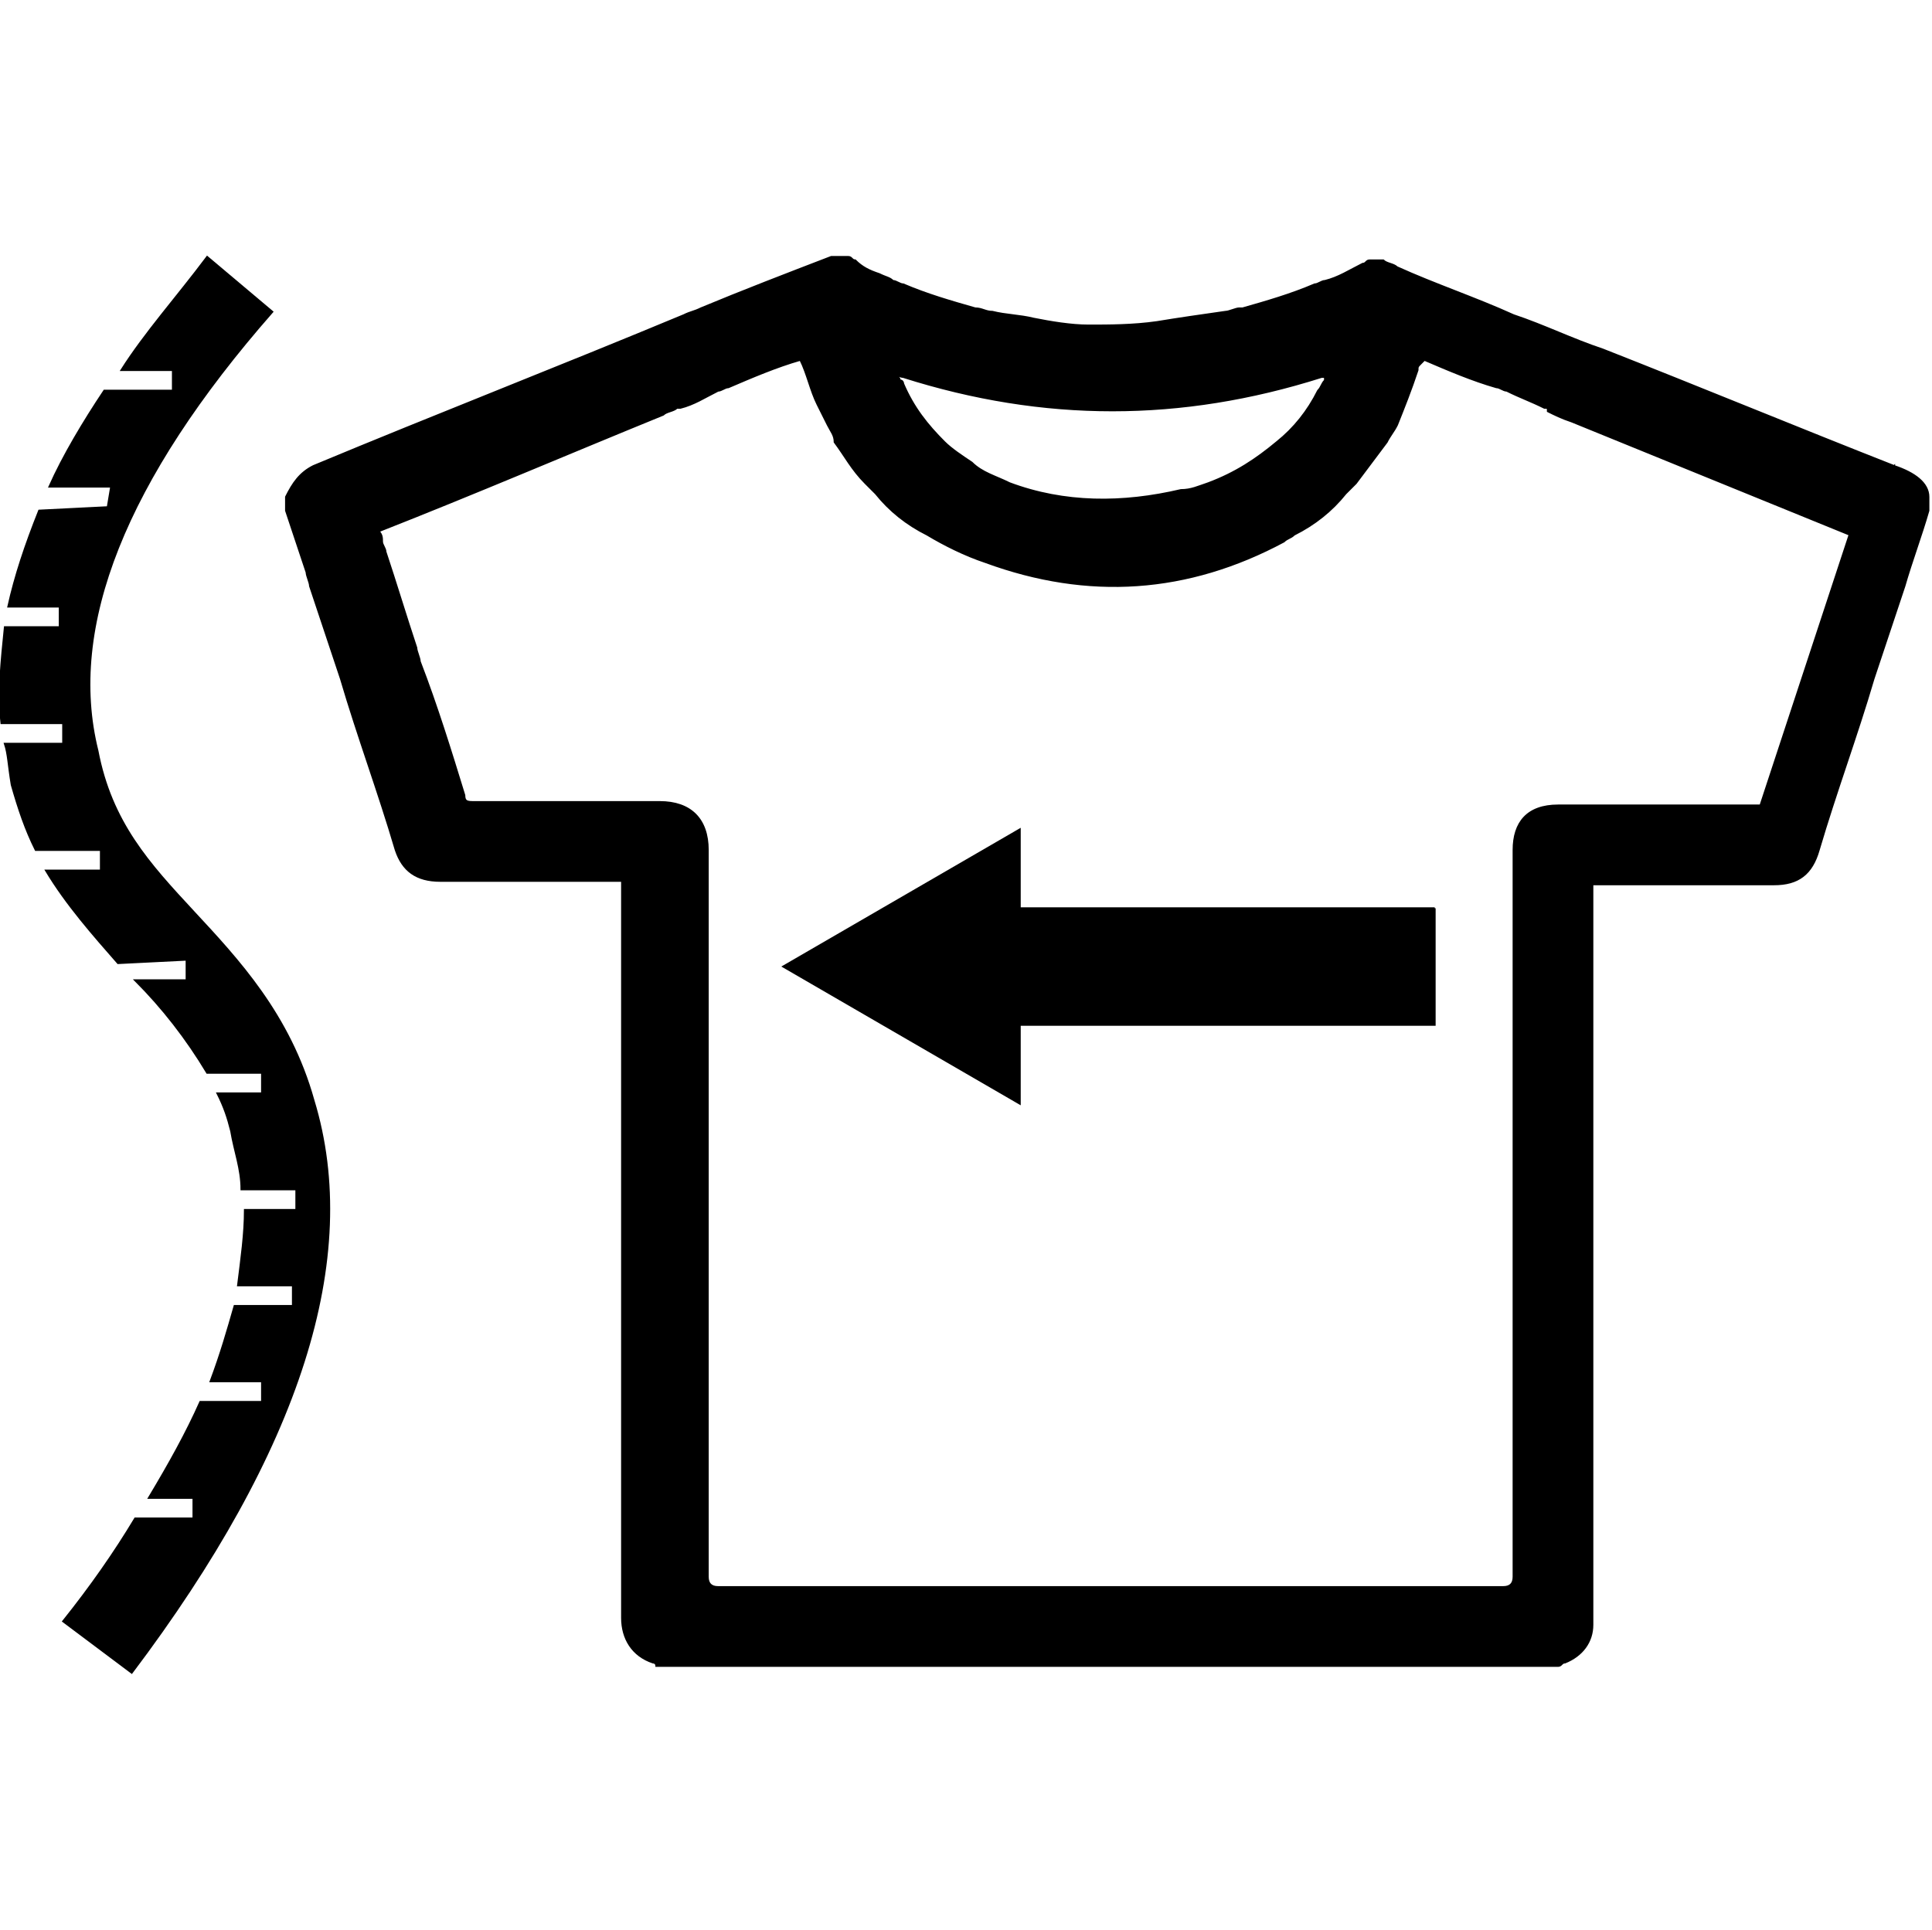 <svg width="1025" height="1024" xmlns="http://www.w3.org/2000/svg">
 <g>
  <title>background</title>
  <rect x="-1" y="-1" width="802" height="602" id="canvas_background" fill="none"/>
 </g>

 <g>
  <title>Layer 1</title>
  <g stroke="null" id="svg_1">
   <path stroke="null" id="svg_2" d="m102.626,483.814c23.649,25.468 50.936,54.575 63.67,100.053c25.468,83.681 -7.277,185.554 -96.415,303.788l-36.383,-27.287c14.553,-18.192 27.287,-36.383 38.202,-54.575l30.926,0l0,-10.915l-23.649,0c10.915,-18.192 20.011,-34.564 27.287,-50.936l32.745,0l0,-10.915l-27.287,0c5.457,-14.553 9.096,-27.287 12.734,-40.021l30.926,0l0,-10.915l-29.106,0c1.819,-14.553 3.638,-27.287 3.638,-40.021l27.287,0l0,-10.915l-29.106,0c0,-10.915 -3.638,-20.011 -5.457,-30.926c-1.819,-7.277 -3.638,-12.734 -7.277,-20.011l23.649,0l0,-10.915l-29.106,0c-10.915,-18.192 -23.649,-34.564 -38.202,-49.117l27.287,0l0,-10.915l-36.383,1.819c-12.734,-14.553 -27.287,-30.926 -38.202,-49.117l29.106,0l0,-10.915l-34.564,0c-5.457,-10.915 -9.096,-21.83 -12.734,-34.564c-1.819,-10.915 -1.819,-16.372 -3.638,-21.83l30.926,0l0,-10.915l-32.745,0c-1.819,-16.372 0,-32.745 1.819,-50.936l29.106,0l0,-10.915l-27.287,0c3.638,-16.372 9.096,-32.745 16.372,-50.936l36.383,-1.819l1.819,-10.915l-32.745,0c7.277,-16.372 18.192,-34.564 29.106,-50.936l36.383,0l0,-10.915l-27.287,0c12.734,-20.011 29.106,-38.202 45.479,-60.032l34.564,29.106c-78.224,89.139 -109.149,167.362 -92.777,232.852c7.277,38.202 27.287,60.032 50.936,85.5l0,0.01z"/>
   <path stroke="null" id="svg_3" d="m761.16,481.984l-220.128,0l0,-41.841l-125.522,72.766l125.522,72.766l0,-41.841l220.128,0l0,-61.851z"/>
   <path stroke="null" id="svg_4" d="m1004.926,247.324c-50.936,-20.011 -103.692,-41.841 -154.628,-61.851c-16.372,-5.457 -30.926,-12.734 -47.298,-18.192c-20.011,-9.096 -41.841,-16.372 -61.851,-25.468c-1.819,-1.819 -5.457,-1.819 -7.277,-3.638l-7.277,0c-1.819,0 -1.819,1.819 -3.638,1.819c-7.277,3.638 -12.734,7.277 -20.011,9.096c-1.819,0 -3.638,1.819 -5.457,1.819c-12.734,5.457 -25.468,9.096 -38.202,12.734l-1.819,0c-1.819,0 -5.457,1.819 -7.277,1.819c-12.734,1.819 -25.468,3.638 -36.383,5.457c-12.734,1.819 -25.468,1.819 -36.383,1.819c-9.096,0 -20.011,-1.819 -29.106,-3.638c-7.277,-1.819 -14.553,-1.819 -21.83,-3.638c-3.638,0 -5.457,-1.819 -9.096,-1.819c-12.734,-3.638 -25.468,-7.277 -38.202,-12.734c-1.819,0 -3.638,-1.819 -5.457,-1.819c-1.819,-1.819 -3.638,-1.819 -7.277,-3.638c-5.457,-1.819 -9.096,-3.638 -12.734,-7.277c-1.819,0 -1.819,-1.819 -3.638,-1.819l-9.096,0c-23.649,9.096 -47.298,18.192 -69.128,27.287c-3.638,1.819 -5.457,1.819 -9.096,3.638c-65.49,27.287 -130.979,52.755 -196.469,80.043c-7.277,3.638 -10.915,9.096 -14.553,16.372l0,7.277l10.915,32.745c0,1.819 1.819,5.457 1.819,7.277l16.372,49.117c9.096,30.926 20.011,60.032 29.106,90.958c3.638,10.915 10.915,16.372 23.649,16.372l90.958,0l5.457,0l0,3.638l0,387.49c0,10.915 5.457,20.011 16.372,23.649c0,0 1.819,0 1.819,1.819l478.427,0c1.819,0 1.819,-1.819 3.638,-1.819c9.096,-3.638 14.553,-10.915 14.553,-20.011l0,-163.724l0,-171l0,-58.213l96.415,0c12.734,0 20.011,-5.457 23.649,-18.192c9.096,-30.926 20.011,-60.032 29.106,-90.958l16.372,-49.117c3.638,-12.734 9.096,-27.287 12.734,-40.021l0,-1.819l0,-5.457c0,-7.277 -7.277,-12.734 -18.192,-16.372l0.01,-0.01zm-525.746,-47.298c74.585,23.649 147.351,23.649 221.937,0l1.819,0l0,1.819c-1.819,1.819 -1.819,3.638 -3.638,5.457c-5.457,10.915 -12.734,20.011 -21.83,27.287c-10.915,9.096 -21.83,16.372 -36.383,21.83c-5.457,1.819 -9.096,3.638 -14.553,3.638c-30.926,7.277 -61.851,7.277 -90.958,-3.638c-7.277,-3.638 -14.553,-5.457 -20.011,-10.915c-5.457,-3.638 -10.915,-7.277 -14.553,-10.915c-9.096,-9.096 -16.372,-18.192 -21.83,-30.926c0,0 0,-1.819 -1.819,-1.819c0,0 0,-1.819 -1.819,-1.819c0,-1.819 1.819,0 3.638,0zm445.703,227.405l-98.234,0c-16.372,0 -23.649,9.096 -23.649,23.649l0,269.235l0,116.426c0,3.638 -1.819,5.457 -5.457,5.457l-181.915,0l-85.5,0l-149.171,0c-3.638,0 -5.457,-1.819 -5.457,-5.457l0,-385.661c0,-16.372 -9.096,-25.468 -25.468,-25.468l-98.234,0c-3.638,0 -5.457,0 -5.457,-3.638c-7.277,-23.649 -14.553,-47.298 -23.649,-70.947c0,-1.819 -1.819,-5.457 -1.819,-7.277c-5.457,-16.372 -10.915,-34.564 -16.372,-50.936c0,-1.819 -1.819,-3.638 -1.819,-5.457s0,-3.638 -1.819,-5.457c50.936,-20.011 101.873,-41.841 150.99,-61.851c1.819,-1.819 5.457,-1.819 7.277,-3.638l1.819,0c7.277,-1.819 12.734,-5.457 20.011,-9.096c1.819,0 3.638,-1.819 5.457,-1.819c12.734,-5.457 25.468,-10.915 38.202,-14.553c3.638,7.277 5.457,16.372 9.096,23.649l5.457,10.915c1.819,3.638 3.638,5.457 3.638,9.096c5.457,7.277 9.096,14.553 16.372,21.83l5.457,5.457c7.277,9.096 16.372,16.372 27.287,21.83c9.096,5.457 20.011,10.915 30.926,14.553c54.575,20.011 107.33,16.372 158.266,-10.915c1.819,-1.819 3.638,-1.819 5.457,-3.638c10.915,-5.457 20.011,-12.734 27.287,-21.83l5.457,-5.457c5.457,-7.277 10.915,-14.553 16.372,-21.83c1.819,-3.638 3.638,-5.457 5.457,-9.096c3.638,-9.096 7.277,-18.192 10.915,-29.106c0,-1.819 0,-1.819 1.819,-3.638l1.819,-1.819c12.734,5.457 25.468,10.915 38.202,14.553c1.819,0 3.638,1.819 5.457,1.819c7.277,3.638 12.734,5.457 20.011,9.096c1.819,0 1.819,0 1.819,1.819c3.638,1.819 7.277,3.638 12.734,5.457l147.351,60.032l-47.298,143.713l-9.096,0z"/>
  </g>
 </g>
</svg>